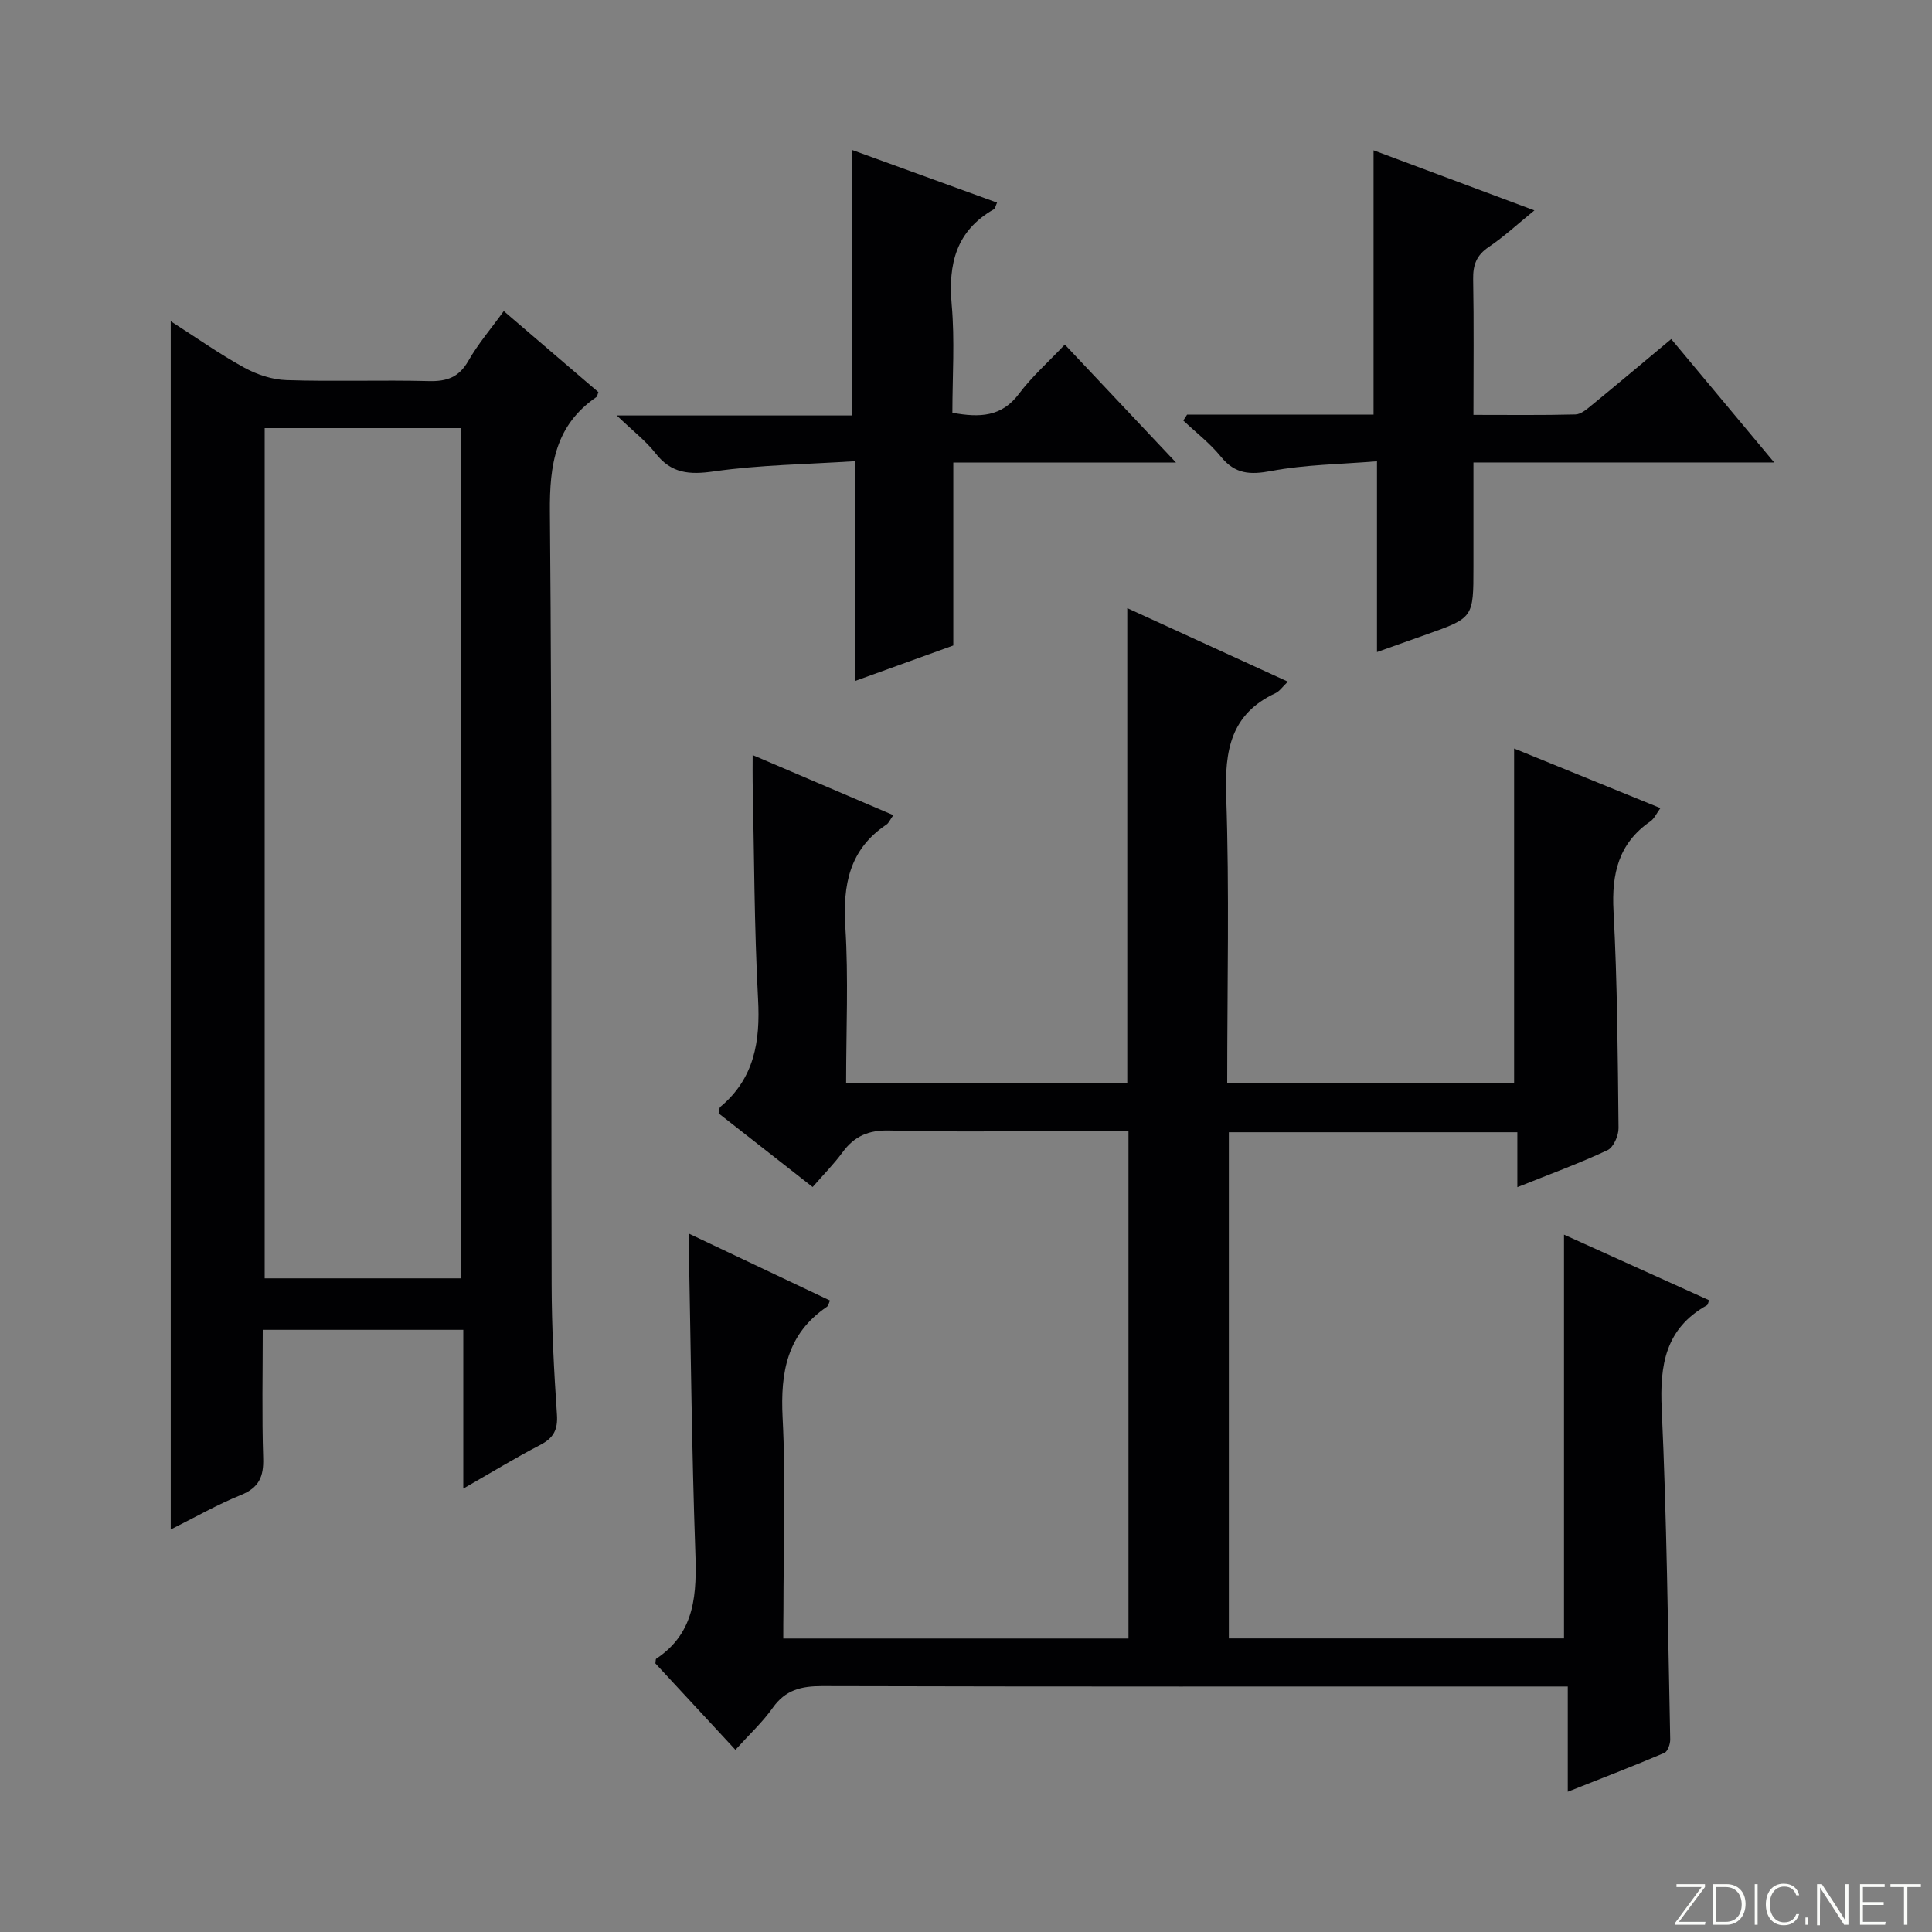 <svg enable-background="new 0 0 400 400" viewBox="0 0 400 400" xmlns="http://www.w3.org/2000/svg"><rect x="0" y="0" width="400" height="400" fill="#808080" stroke="none"/><g fill="#fbfcfa"><path d="m346.9 398 5.4-7.3h-5.2v-.6h5.9v.6l-5.4 7.2h5.5l-.1.6h-6.2v-.5z"/><path d="m354.7 390.1h2.8c2.3 0 3.9 1.6 3.9 4.1s-1.6 4.3-3.9 4.3h-2.8zm.6 7.8h2c2.2 0 3.3-1.6 3.3-3.6 0-1.8-1-3.6-3.3-3.6h-2z"/><path d="m363.9 390.1v8.4h-.6v-8.4z"/><path d="m372.5 396.3c-.4 1.3-1.4 2.3-3.2 2.3-2.4 0-3.7-1.9-3.7-4.3 0-2.3 1.2-4.3 3.7-4.3 1.8 0 2.9 1 3.2 2.4h-.6c-.4-1.1-1.1-1.8-2.5-1.8-2.1 0-3 1.9-3 3.7s.9 3.7 3 3.7c1.4 0 2.1-.7 2.5-1.7z"/><path d="m373.8 398.5v-1.5h.6v1.5z"/><path d="m376.2 398.5v-8.4h1c1.3 2 4.4 6.7 4.9 7.6-.1-1.2-.1-2.4-.1-3.8v-3.8h.7v8.4h-.9c-1.2-1.9-4.4-6.8-5-7.7.1 1.1 0 2.3 0 3.9v3.9h-.6z"/><path d="m390 394.4h-4.3v3.5h4.7l-.1.6h-5.2v-8.4h5.1v.6h-4.5v3.1h4.3v.7z"/><path d="m394.2 390.7h-2.8v-.6h6.3v.6h-2.8v7.8h-.7z"/></g><path d="m162.17 339.24h71.47c0-34.94 0-69.68 0-105.06-3.93 0-7.71 0-11.49 0-12.67 0-25.34.22-38-.12-4.31-.11-7.25 1.15-9.71 4.51-1.76 2.4-3.88 4.54-6.19 7.19-6.63-5.19-13.11-10.27-19.47-15.25.17-.72.14-1.16.34-1.33 7.06-5.88 8.3-13.54 7.83-22.3-.8-14.95-.8-29.95-1.12-44.93-.03-1.6 0-3.2 0-5.62 10.06 4.3 19.43 8.3 29.12 12.44-.69.98-.94 1.64-1.43 1.96-7.7 5.15-9.04 12.49-8.5 21.22.66 10.6.16 21.27.16 32.27h58.21c0-32.7 0-65.25 0-98.31 11 5.04 21.95 10.05 33.25 15.22-1.12 1.07-1.72 1.99-2.56 2.38-9.28 4.33-10.54 11.87-10.21 21.29.68 19.63.21 39.3.21 59.37h59.4c0-23.03 0-45.91 0-69.2 9.98 4.07 19.94 8.13 30.29 12.34-.79 1.08-1.26 2.18-2.08 2.75-6.61 4.56-8.04 10.86-7.63 18.57.8 14.95.88 29.95 1.04 44.93.02 1.56-1.05 3.99-2.28 4.57-5.83 2.73-11.9 4.95-18.67 7.66 0-4.12 0-7.62 0-11.37-20.23 0-39.82 0-59.73 0v104.8h69.39c0-27.7 0-55.38 0-83.6 9.89 4.47 19.96 9.02 30.04 13.58-.19.47-.23.91-.44 1.04-8.6 4.8-9.8 12.36-9.37 21.5 1.05 22.77 1.28 45.58 1.76 68.38.02.96-.52 2.51-1.21 2.8-6.35 2.7-12.79 5.18-20 8.04 0-7.67 0-14.43 0-21.79-2.49 0-4.43 0-6.37 0-49.33 0-98.67.05-148-.08-4.32-.01-7.61.78-10.23 4.49-2.09 2.97-4.83 5.49-7.73 8.7-5.64-6.09-11.21-12.1-16.57-17.89.09-.65.06-.9.15-.95 8.25-5.47 8.42-13.63 8.11-22.4-.72-20.63-.92-41.28-1.32-61.93-.02-.98 0-1.97 0-3.7 10.04 4.76 19.57 9.28 29.21 13.85-.24.51-.32 1.08-.64 1.3-8.25 5.6-9.65 13.54-9.17 22.95.68 13.3.17 26.66.17 39.99-.03 1.79-.03 3.59-.03 5.74z" fill="#010103"/><path d="m35.35 66.51c5.21 3.34 10.06 6.77 15.23 9.61 2.62 1.44 5.79 2.49 8.75 2.58 9.82.32 19.67-.05 29.49.2 3.73.09 6.21-.8 8.14-4.18 2.04-3.57 4.76-6.74 7.34-10.31 6.76 5.79 13.2 11.31 19.59 16.78-.19.47-.22.88-.43 1.03-8.47 5.82-9.7 13.97-9.61 23.76.48 53.33.23 106.66.36 159.99.02 8.98.49 17.96 1.1 26.92.21 3.16-.73 4.85-3.48 6.28-5.14 2.66-10.09 5.7-15.91 9.02 0-11.28 0-21.94 0-32.86-14.07 0-27.48 0-41.52 0 0 8.97-.19 17.77.09 26.55.12 3.83-.85 6.12-4.61 7.64-4.89 1.98-9.51 4.63-14.53 7.14 0-83.49 0-166.45 0-250.15zm19.45 22.13v176.03h40.63c0-58.82 0-117.31 0-176.03-13.67 0-26.93 0-40.63 0z" fill="#010103"/><path d="m245.77 85.85h38.61c0-18.29 0-36.33 0-54.73 10.77 4.02 21.62 8.08 33.3 12.44-3.4 2.76-6.26 5.42-9.46 7.58-2.54 1.71-3.27 3.72-3.22 6.66.17 9.14.06 18.28.06 28.1 7.26 0 14.19.09 21.12-.09 1.13-.03 2.34-1.07 3.32-1.88 5.39-4.41 10.72-8.9 16.51-13.73 7.05 8.45 13.91 16.68 21.32 25.55-21.02 0-41.24 0-62.27 0v21.65c0 10.5 0 10.5-9.73 13.96-3.26 1.16-6.53 2.32-10.24 3.64 0-13 0-25.58 0-39.5-7.59.63-14.85.68-21.88 2.01-4.42.83-7.5.66-10.44-2.96-2.25-2.77-5.16-5.01-7.78-7.48.26-.41.52-.81.78-1.22z" fill="#010103"/><path d="m127.69 86.02h48.78c0-18.5 0-36.54 0-54.95 9.85 3.58 19.79 7.19 29.96 10.88-.31.66-.38 1.22-.67 1.38-7.8 4.45-9.47 11.3-8.72 19.77.66 7.39.14 14.89.14 22.36 5.68 1.04 10.2.86 13.78-3.92 2.68-3.57 6.09-6.59 9.5-10.2 7.71 8.18 14.99 15.91 23.02 24.43-15.8 0-30.76 0-46.11 0v37.87c-6.71 2.43-13.2 4.77-20.29 7.33 0-15.11 0-29.78 0-45.49-10.14.66-19.77.76-29.22 2.11-5.14.74-8.88.47-12.18-3.79-1.99-2.54-4.65-4.57-7.99-7.78z" fill="#010103"/></svg>